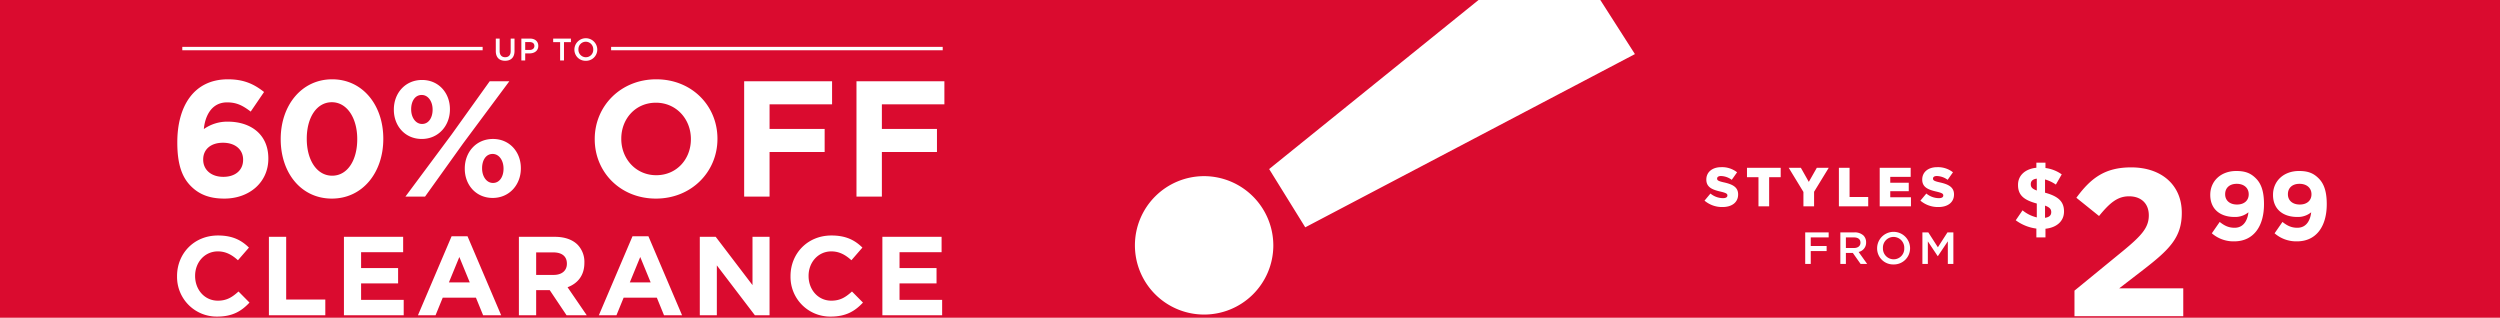 <svg id="_220408_31_M6626_Clearance_HP_US_XL.svg" data-name="220408_31_M6626_Clearance_HP_US_XL.svg" xmlns="http://www.w3.org/2000/svg" width="1440" height="183" viewBox="0 0 1440 183">
  <defs>
    <style>
      .cls-1 {
        fill: #da0b2f;
      }

      .cls-2 {
        fill: #fff;
        fill-rule: evenodd;
      }
    </style>
  </defs>
  <rect id="Rectangle_1851_copy" data-name="Rectangle 1851 copy" class="cls-1" width="1440" height="183"/>
  <g id="PP">
    <g>
      <path id="_99" data-name="99" class="cls-2" d="M1287.13,3905.19c-3.31,0-5.72-1.07-8.58-3.36l-4.54,6.55a18.956,18.956,0,0,0,12.89,4.64c11.16,0,17.16-8.67,17.16-21.38v-0.11c0-7.73-1.85-11.98-4.65-14.78-2.97-2.97-6.06-4.26-11.33-4.26-8.86,0-14.97,5.82-14.97,13.72v0.11c0,7.95,5.49,12.65,14.02,12.65a11.979,11.979,0,0,0,7.96-2.69C1294.75,3899.64,1293.07,3905.19,1287.13,3905.19Zm1.4-13.38c-4.26,0-6.84-2.41-6.84-5.88v-0.11c0-3.47,2.41-5.94,6.67-5.94,4.32,0,6.9,2.52,6.9,5.99v0.11C1295.26,3889.34,1292.79,3891.81,1288.53,3891.81Zm34.75,13.38c-3.31,0-5.72-1.07-8.58-3.36l-4.54,6.55a18.956,18.956,0,0,0,12.89,4.64c11.16,0,17.16-8.67,17.16-21.38v-0.11c0-7.73-1.85-11.98-4.65-14.78-2.97-2.97-6.06-4.26-11.33-4.26-8.86,0-14.97,5.82-14.97,13.72v0.11c0,7.95,5.49,12.65,14.02,12.65a11.979,11.979,0,0,0,7.96-2.69C1330.91,3899.64,1329.22,3905.19,1323.28,3905.19Zm1.4-13.38c-4.26,0-6.84-2.41-6.84-5.88v-0.11c0-3.47,2.41-5.94,6.67-5.94,4.32,0,6.9,2.52,6.9,5.99v0.11C1331.41,3889.34,1328.94,3891.81,1324.68,3891.81Z" transform="translate(0 -3774)"/>
      <path id="_2" data-name="$2" class="cls-2" d="M1187.56,3874.44a20.7,20.7,0,0,0-9.37-3.67v-3.07h-5.24v2.92c-6.34.65-10.57,4.32-10.57,9.85v0.1c0,5.98,3.57,8.7,10.82,10.66v7.99a19.966,19.966,0,0,1-8.21-4.07l-3.92,5.73a25.411,25.411,0,0,0,11.88,4.78v5.07h5.24v-4.97c6.35-.66,10.68-4.28,10.68-9.91v-0.1c0-5.63-3.28-8.7-10.93-10.76v-7.64a21.519,21.519,0,0,1,6.24,2.97Zm-6.05,21.71v0.1c0,1.81-1.21,2.87-3.57,3.22v-7.04C1180.66,3893.44,1181.51,3894.5,1181.51,3896.15Zm-11.78-16.03v-0.1c0-1.61,1.01-2.82,3.47-3.12v6.84C1170.43,3882.73,1169.73,3881.73,1169.73,3880.12Zm25.17,76.02h62.66v-16.06h-36.9l13.79-10.62c15-11.6,22.26-18.6,22.26-32.73v-0.24c0-15.82-11.61-26.08-29.15-26.08-15.12,0-23.23,6.16-31.57,17.51l13.06,10.5c6.29-7.73,10.77-11.35,17.3-11.35,6.65,0,11.37,3.87,11.37,10.99,0,7-4.11,11.59-14.64,20.29l-28.18,23.06v14.73Z" transform="translate(0 -3774)"/>
    </g>
    <g>
      <path id="FROM" class="cls-2" d="M1039.8,3926.01h3.19v-7.4h9.15v-2.9h-9.15v-4.96h10.32v-2.9H1039.8v18.16Zm20.24,0h3.19v-6.33h4l4.46,6.33h3.78l-4.9-6.88a5.45,5.45,0,0,0,4.31-5.5v-0.05a5.51,5.51,0,0,0-1.51-3.92,7.312,7.312,0,0,0-5.24-1.81h-8.09v18.16Zm3.19-9.16v-6.1h4.64c2.36,0,3.76,1.06,3.76,3.01v0.05c0,1.84-1.45,3.04-3.73,3.04h-4.67Zm27.46,9.47a9.3,9.3,0,0,0,9.51-9.39v-0.06a9.491,9.491,0,0,0-18.98.06v0.05A9.218,9.218,0,0,0,1090.69,3926.32Zm0.05-2.96a6.2,6.2,0,0,1-6.17-6.43v-0.06a6.13,6.13,0,0,1,6.12-6.4,6.221,6.221,0,0,1,6.17,6.46v0.05A6.113,6.113,0,0,1,1090.74,3923.36Zm16.56,2.65h3.14v-12.98l5.68,8.51h0.1l5.73-8.56v13.03h3.19v-18.16h-3.4l-5.52,8.58-5.52-8.58h-3.4v18.16Z" transform="translate(0 -3774)"/>
      <path id="STYLES" class="cls-2" d="M992.194,3893.25c5.387,0,8.966-2.7,8.966-7.23v-0.07c0-4.15-3.167-5.8-8.237-6.91-3.106-.7-3.866-1.14-3.866-2.16v-0.06c0-.82.729-1.43,2.218-1.43a10.877,10.877,0,0,1,6.211,2.19l3.074-4.34a13.927,13.927,0,0,0-9.126-2.95c-5.324,0-8.588,2.98-8.588,7.1v0.07c0,4.53,3.644,5.86,8.366,6.94,3.042,0.73,3.771,1.2,3.771,2.16v0.06c0,0.95-.888,1.52-2.567,1.52a11.5,11.5,0,0,1-7.193-2.66l-3.422,4.09A15.553,15.553,0,0,0,992.194,3893.25Zm20.686-.39h6.15v-16.8h6.65v-5.39h-19.42v5.39h6.62v16.8Zm25.89,0h6.14v-8.4l8.43-13.79h-6.87l-4.6,8.09-4.56-8.09h-7l8.46,13.89v8.3Zm20.43,0h16.89v-5.39h-10.74v-16.8h-6.15v22.19Zm23.51,0h18v-5.23h-11.92v-3.52h10.65v-4.85h-10.65v-3.39h11.76v-5.2h-17.84v22.19Zm33.84,0.39c5.38,0,8.96-2.7,8.96-7.23v-0.07c0-4.15-3.17-5.8-8.23-6.91-3.11-.7-3.87-1.14-3.87-2.16v-0.06c0-.82.73-1.43,2.22-1.43a10.891,10.891,0,0,1,6.21,2.19l3.07-4.34a13.912,13.912,0,0,0-9.12-2.95c-5.33,0-8.59,2.98-8.59,7.1v0.07c0,4.53,3.64,5.86,8.36,6.94,3.05,0.73,3.77,1.2,3.77,2.16v0.06c0,0.95-.88,1.52-2.56,1.52a11.521,11.521,0,0,1-7.2-2.66l-3.42,4.09A15.577,15.577,0,0,0,1116.55,3893.25Z" transform="translate(0 -3774)"/>
    </g>
  </g>
  <g id="up_to_60_off" data-name="up to 60 off">
    <path id="_60_OFF_CLEARANCE" data-name="60% OFF CLEARANCE" class="cls-2" d="M129.2,3888.39c14.441,0,25.366-9.39,25.366-22.96v-0.19c0-13.86-10.165-21.17-23.371-21.17a23.322,23.322,0,0,0-13.776,4.27c0.475-5.78,3.42-15.37,13.4-15.37,5.7,0,9.215,1.99,13.586,5.31l7.695-11.29c-5.89-4.65-11.781-7.31-20.806-7.31-19.856,0-29.167,15.76-29.167,36.26v0.19c0,13.19,3.04,20.3,7.886,25.14C114.667,3885.92,120.557,3888.39,129.2,3888.39Zm-0.57-12.53c-7.221,0-11.591-4.27-11.591-9.86v-0.19c0-5.6,4.18-9.59,11.4-9.59s11.59,4.08,11.59,9.68v0.19C140.033,3871.78,135.853,3875.86,128.633,3875.86Zm62.509,12.53c17.766,0,29.641-15.09,29.641-34.35v-0.19c0-19.27-11.875-34.17-29.451-34.17-17.671,0-29.642,15.09-29.642,34.36v0.19C161.69,3873.49,173.375,3888.39,191.142,3888.39Zm0.19-13.19c-8.836,0-14.631-9.01-14.631-21.16v-0.19c0-12.15,5.7-20.97,14.441-20.97s14.631,9.11,14.631,21.16v0.19C205.773,3866.28,200.167,3875.2,191.332,3875.2Zm51.583-21.16c9.691,0,16.247-7.69,16.247-16.99v-0.19c0-9.3-6.461-16.8-16.057-16.8-9.69,0-16.246,7.6-16.246,16.99v0.19C226.859,3846.54,233.32,3854.04,242.915,3854.04Zm0-25.34c3.8,0,6.271,3.89,6.271,8.35v0.19c0,4.27-2.09,8.16-6.081,8.16-3.8,0-6.27-3.89-6.27-8.35v-0.19C236.835,3832.5,238.925,3828.7,242.915,3828.7Zm17.2,22.78-26.6,35.77h11.306l21.946-30.65,26.6-35.78H282.058Zm23.657,36.53c9.69,0,16.246-7.68,16.246-16.98v-0.19c0-9.3-6.46-16.8-16.056-16.8-9.691,0-16.246,7.59-16.246,16.99v0.19C267.712,3880.52,274.172,3888.01,283.768,3888.01Zm0.19-8.63c-3.8,0-6.27-3.89-6.27-8.35v-0.19c0-4.37,2.09-8.17,6.08-8.17,3.8,0,6.27,3.89,6.27,8.36v0.19C290.038,3875.49,287.948,3879.38,283.958,3879.38Zm93.856,9.01c20.521,0,35.437-15.47,35.437-34.35v-0.19c0-18.89-14.726-34.17-35.247-34.17s-35.437,15.47-35.437,34.36v0.19C342.567,3873.11,357.293,3888.39,377.814,3888.39Zm0.19-13.47c-11.781,0-20.141-9.49-20.141-20.88v-0.19c0-11.39,8.17-20.69,19.951-20.69s20.141,9.49,20.141,20.88v0.19C397.955,3865.62,389.785,3874.92,378,3874.92Zm50.632,12.33h14.631v-25.71H475v-13.29H443.267v-14.14h36.007v-13.29H428.636v66.43Zm64.694,0h14.631v-25.71h31.732v-13.29H507.961v-14.14h36.008v-13.29H493.33v66.43Zm-368.158,69.1c8.721,0,13.888-3.1,18.539-8.06l-6.33-6.39c-3.553,3.22-6.718,5.29-11.886,5.29-7.751,0-13.112-6.45-13.112-14.2v-0.12c0-7.75,5.49-14.07,13.112-14.07,4.522,0,8.074,1.94,11.563,5.1l6.33-7.29c-4.2-4.13-9.3-6.97-17.828-6.97-13.887,0-23.576,10.51-23.576,23.35v0.13A22.811,22.811,0,0,0,125.172,3956.35Zm29.718-.77h32.491v-9.04H164.838v-36.13H154.89v45.17Zm43.216,0h34.429v-8.84H207.989v-9.49h21.316v-8.84H207.989v-9.16h24.223v-8.84H198.106v45.17Zm42.637,0h10.141l4.134-10.13h19.12l4.134,10.13h10.4l-19.378-45.49h-9.172Zm17.828-18.91,6.007-14.64,6.007,14.64H258.571Zm40.311,18.91h9.948v-14.46h7.815l9.689,14.46h11.627l-11.045-16.13c5.749-2.13,9.689-6.71,9.689-14v-0.13a14.188,14.188,0,0,0-3.876-10.33c-2.971-2.97-7.428-4.58-13.177-4.58h-20.67v45.17Zm9.948-23.23v-12.97h9.882c4.845,0,7.816,2.19,7.816,6.45v0.13c0,3.81-2.777,6.39-7.622,6.39H308.83Zm36.112,23.23h10.141l4.134-10.13h19.119l4.134,10.13h10.4l-19.378-45.49H364.32Zm17.828-18.91,6.007-14.64,6.007,14.64H362.77Zm40.311,18.91H412.9v-28.72l21.9,28.72h8.462v-45.17H433.44v27.81l-21.187-27.81h-9.172v45.17Zm75.45,0.77c8.72,0,13.888-3.1,18.539-8.06l-6.331-6.39c-3.552,3.22-6.717,5.29-11.885,5.29-7.751,0-13.112-6.45-13.112-14.2v-0.12c0-7.75,5.49-14.07,13.112-14.07,4.522,0,8.074,1.94,11.562,5.1l6.331-7.29c-4.2-4.13-9.3-6.97-17.828-6.97-13.888,0-23.577,10.51-23.577,23.35v0.13A22.812,22.812,0,0,0,478.531,3956.35Zm29.718-.77h34.428v-8.84H518.131v-9.49h21.317v-8.84H518.131v-9.16h24.223v-8.84H508.249v45.17Z" transform="translate(0 -3774)"/>
    <path id="up_to" data-name="up to" class="cls-2" d="M290.945,3809.01c3.3,0,5.42-1.89,5.42-5.65v-7.14H294.15v7.25c0,2.32-1.206,3.49-3.169,3.49-1.981,0-3.187-1.25-3.187-3.58v-7.16h-2.215v7.25C285.579,3807.12,287.668,3809.01,290.945,3809.01Zm9.358-.2h2.215v-4.05h2.5c2.773,0,5.041-1.47,5.041-4.3v-0.03c0-2.54-1.836-4.21-4.789-4.21H300.3v12.59Zm2.215-6.04v-4.54h2.575c1.656,0,2.718.78,2.718,2.25v0.04c0,1.31-1.044,2.25-2.718,2.25h-2.575Zm20.106,6.04h2.233v-10.54h4v-2.05H318.627v2.05h4v10.54Zm14.8,0.21a6.45,6.45,0,0,0,6.608-6.51v-0.03a6.591,6.591,0,0,0-13.18.03v0.04A6.392,6.392,0,0,0,337.421,3809.02Zm0.036-2.05a4.3,4.3,0,0,1-4.285-4.46v-0.03a4.26,4.26,0,0,1,4.249-4.45,4.32,4.32,0,0,1,4.285,4.48v0.04A4.234,4.234,0,0,1,337.457,3806.97Z" transform="translate(0 -3774)"/>
    <path class="cls-2" d="M352,3800.98H543v1.99H352v-1.99Z" transform="translate(0 -3774)"/>
    <path id="Rectangle_1892_copy" data-name="Rectangle 1892 copy" class="cls-2" d="M105,3800.98H278v1.99H105v-1.99Z" transform="translate(0 -3774)"/>
  </g>
  <path id="ExclamationMark_WHT" data-name="ExclamationMark WHT" class="cls-2" d="M733.435,3915.56a39.862,39.862,0,1,1-39.862-40.1A39.977,39.977,0,0,1,733.435,3915.56Zm-2.407-44.19L851.64,3774h70.143l19.93,31.16-189.891,99.78Z" transform="translate(0 -3774)"/>
</svg>
